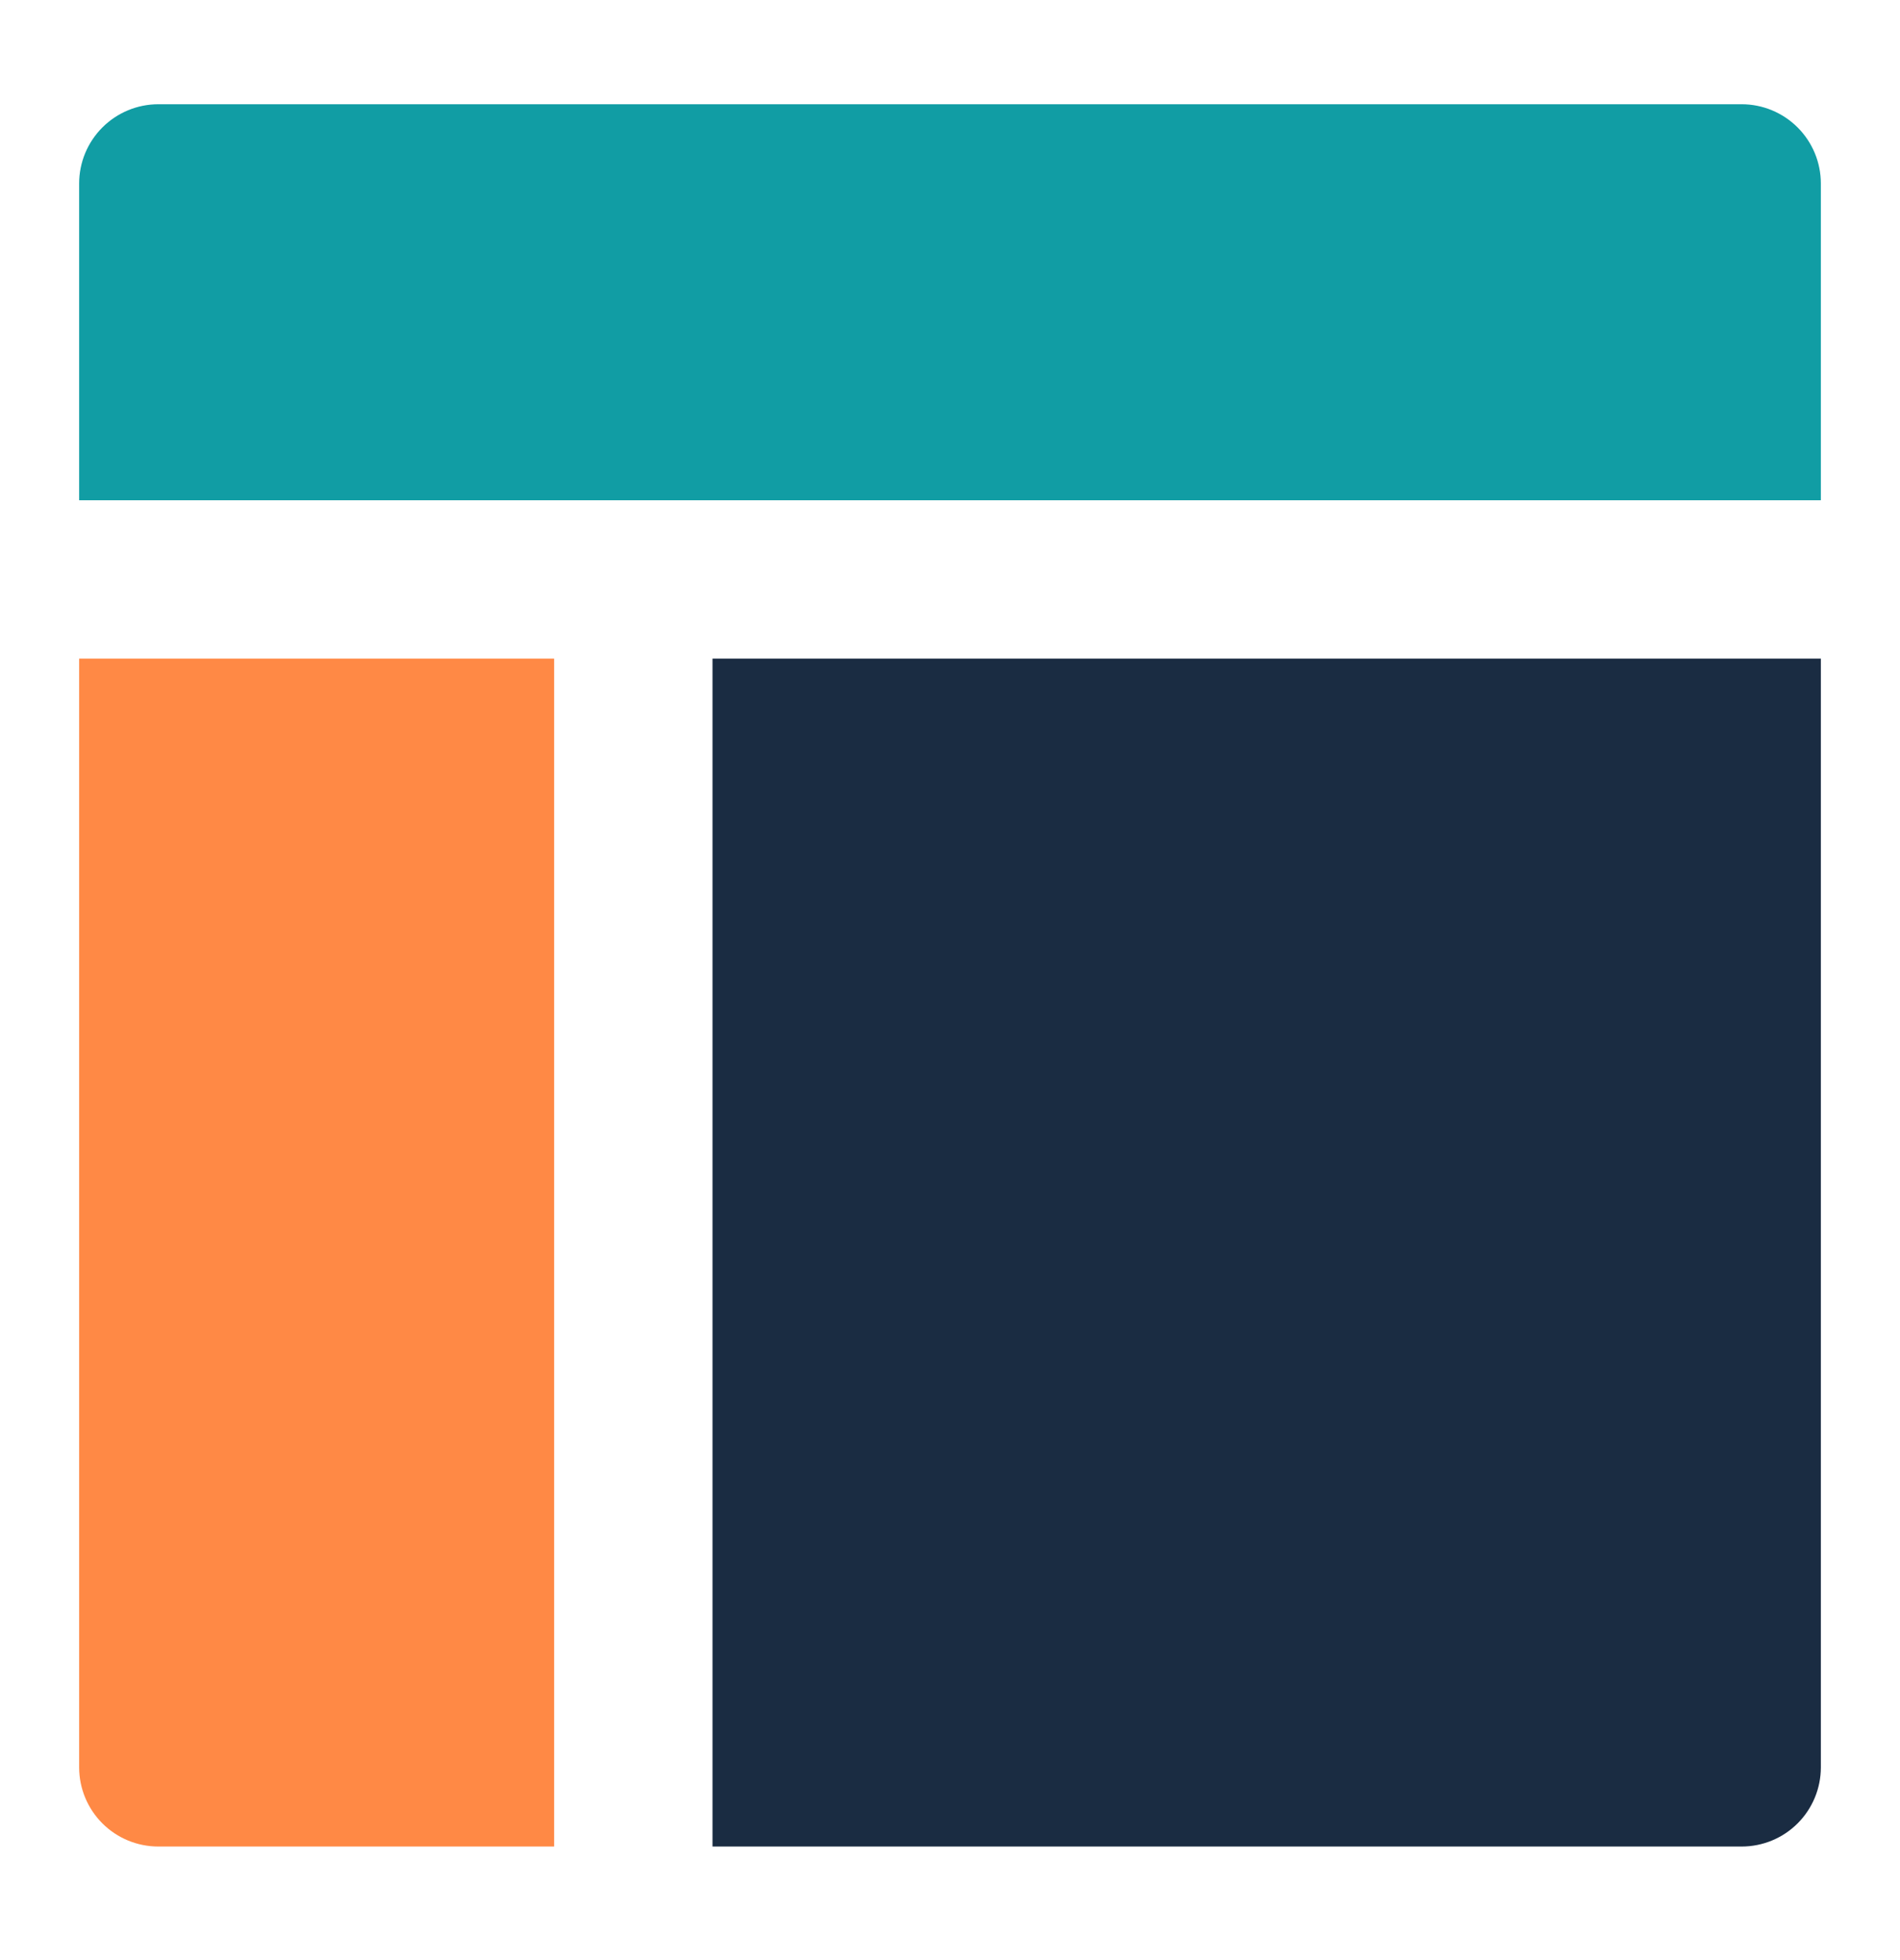 <svg width="32" height="33" viewBox="0 0 32 33" fill="none" xmlns="http://www.w3.org/2000/svg">
<path d="M30.667 8.422V3.089C30.667 2.735 30.526 2.396 30.276 2.146C30.026 1.896 29.687 1.755 29.333 1.755H2.667C2.313 1.755 1.974 1.896 1.724 2.146C1.474 2.396 1.333 2.735 1.333 3.089V8.422H30.667Z" fill="#119DA4"/>
<path d="M1.333 11.088V29.755C1.333 30.109 1.474 30.448 1.724 30.698C1.974 30.948 2.313 31.088 2.667 31.088H9.333V11.088H1.333Z" fill="#FF8945"/>
<path d="M12 31.088H29.333C29.687 31.088 30.026 30.948 30.276 30.698C30.526 30.448 30.667 30.109 30.667 29.755V11.088H12V31.088Z" fill="#1A2C42"/>
</svg>
